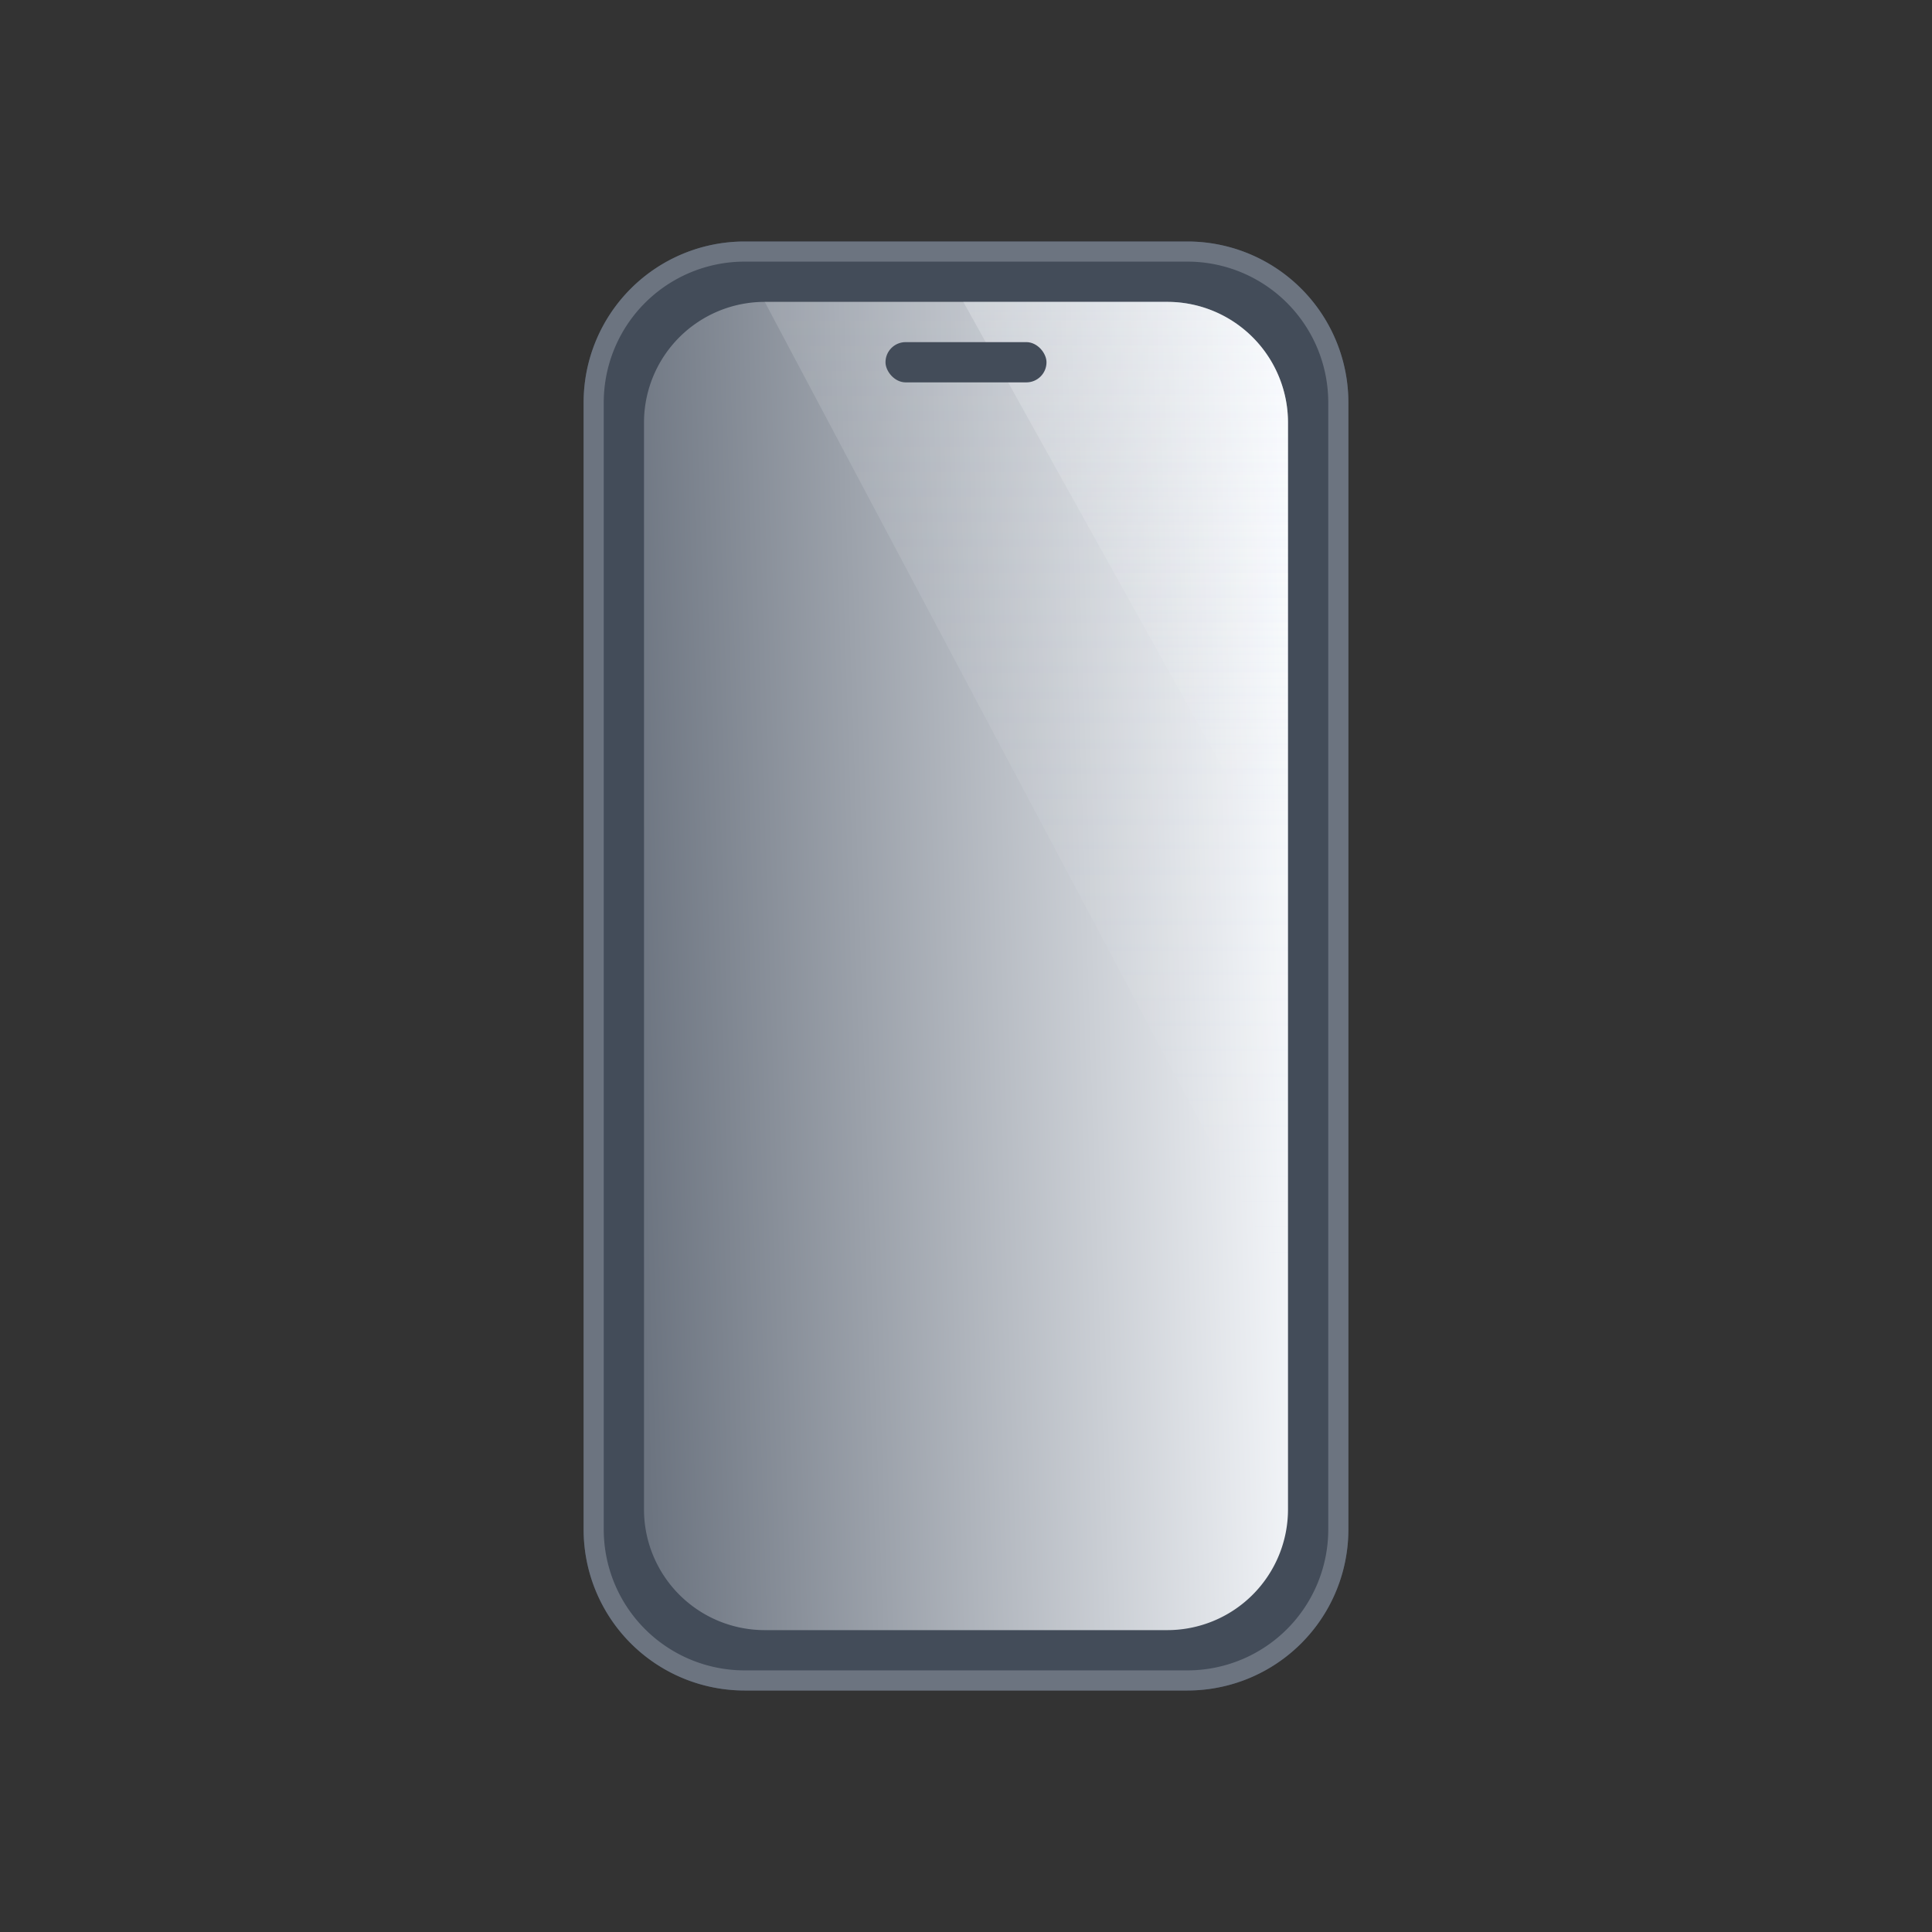<svg width="96" height="96" fill="none" viewBox="0 0 96 96" xmlns="http://www.w3.org/2000/svg">
  <rect x="0" y="0" width="96" height="96" fill="#333333" stroke="none"/>
  <path fill="#434C59" d="M29 20a8 8 0 0 1 8-8h22a8 8 0 0 1 8 8v56a8 8 0 0 1-8 8H37a8 8 0 0 1-8-8V20Z"/>
  <path fill="#6C7480" fill-rule="evenodd" d="M59 13H37a7 7 0 0 0-7 7v56a7 7 0 0 0 7 7h22a7 7 0 0 0 7-7V20a7 7 0 0 0-7-7Zm-22-1a8 8 0 0 0-8 8v56a8 8 0 0 0 8 8h22a8 8 0 0 0 8-8V20a8 8 0 0 0-8-8H37Z" clip-rule="evenodd"/>
  <path fill="url(#mobile-default-disabled-ill--96_svg__a)" d="M32 21a6 6 0 0 1 6-6h20a6 6 0 0 1 6 6v54a6 6 0 0 1-6 6H38a6 6 0 0 1-6-6V21Z"/>
  <path fill="url(#mobile-default-disabled-ill--96_svg__b)" d="M38 15h20a6 6 0 0 1 6 6v43L38 15Z" opacity=".15"/>
  <path fill="url(#mobile-default-disabled-ill--96_svg__c)" d="M47.867 15H58a6 6 0 0 1 6 6v23L47.867 15Z" opacity=".25"/>
  <rect width="8" height="2" x="44" y="17" fill="#434C59" rx="1"/>
  <defs>
    <linearGradient id="mobile-default-disabled-ill--96_svg__a" x1="31" x2="65" y1="36.1" y2="34.967" gradientUnits="userSpaceOnUse">
      <stop stop-color="#6C7480"/>
      <stop offset="1" stop-color="#FAFCFF"/>
    </linearGradient>
    <linearGradient id="mobile-default-disabled-ill--96_svg__b" x1="51.333" x2="51.333" y1="15" y2="62.861" gradientUnits="userSpaceOnUse">
      <stop stop-color="#FAFCFF"/>
      <stop offset="1" stop-color="#FAFCFF" stop-opacity="0"/>
    </linearGradient>
    <linearGradient id="mobile-default-disabled-ill--96_svg__c" x1="56.367" x2="56.367" y1="15" y2="40.875" gradientUnits="userSpaceOnUse">
      <stop stop-color="#FAFCFF"/>
      <stop offset="1" stop-color="#FAFCFF" stop-opacity="0"/>
    </linearGradient>
  </defs>
</svg>
